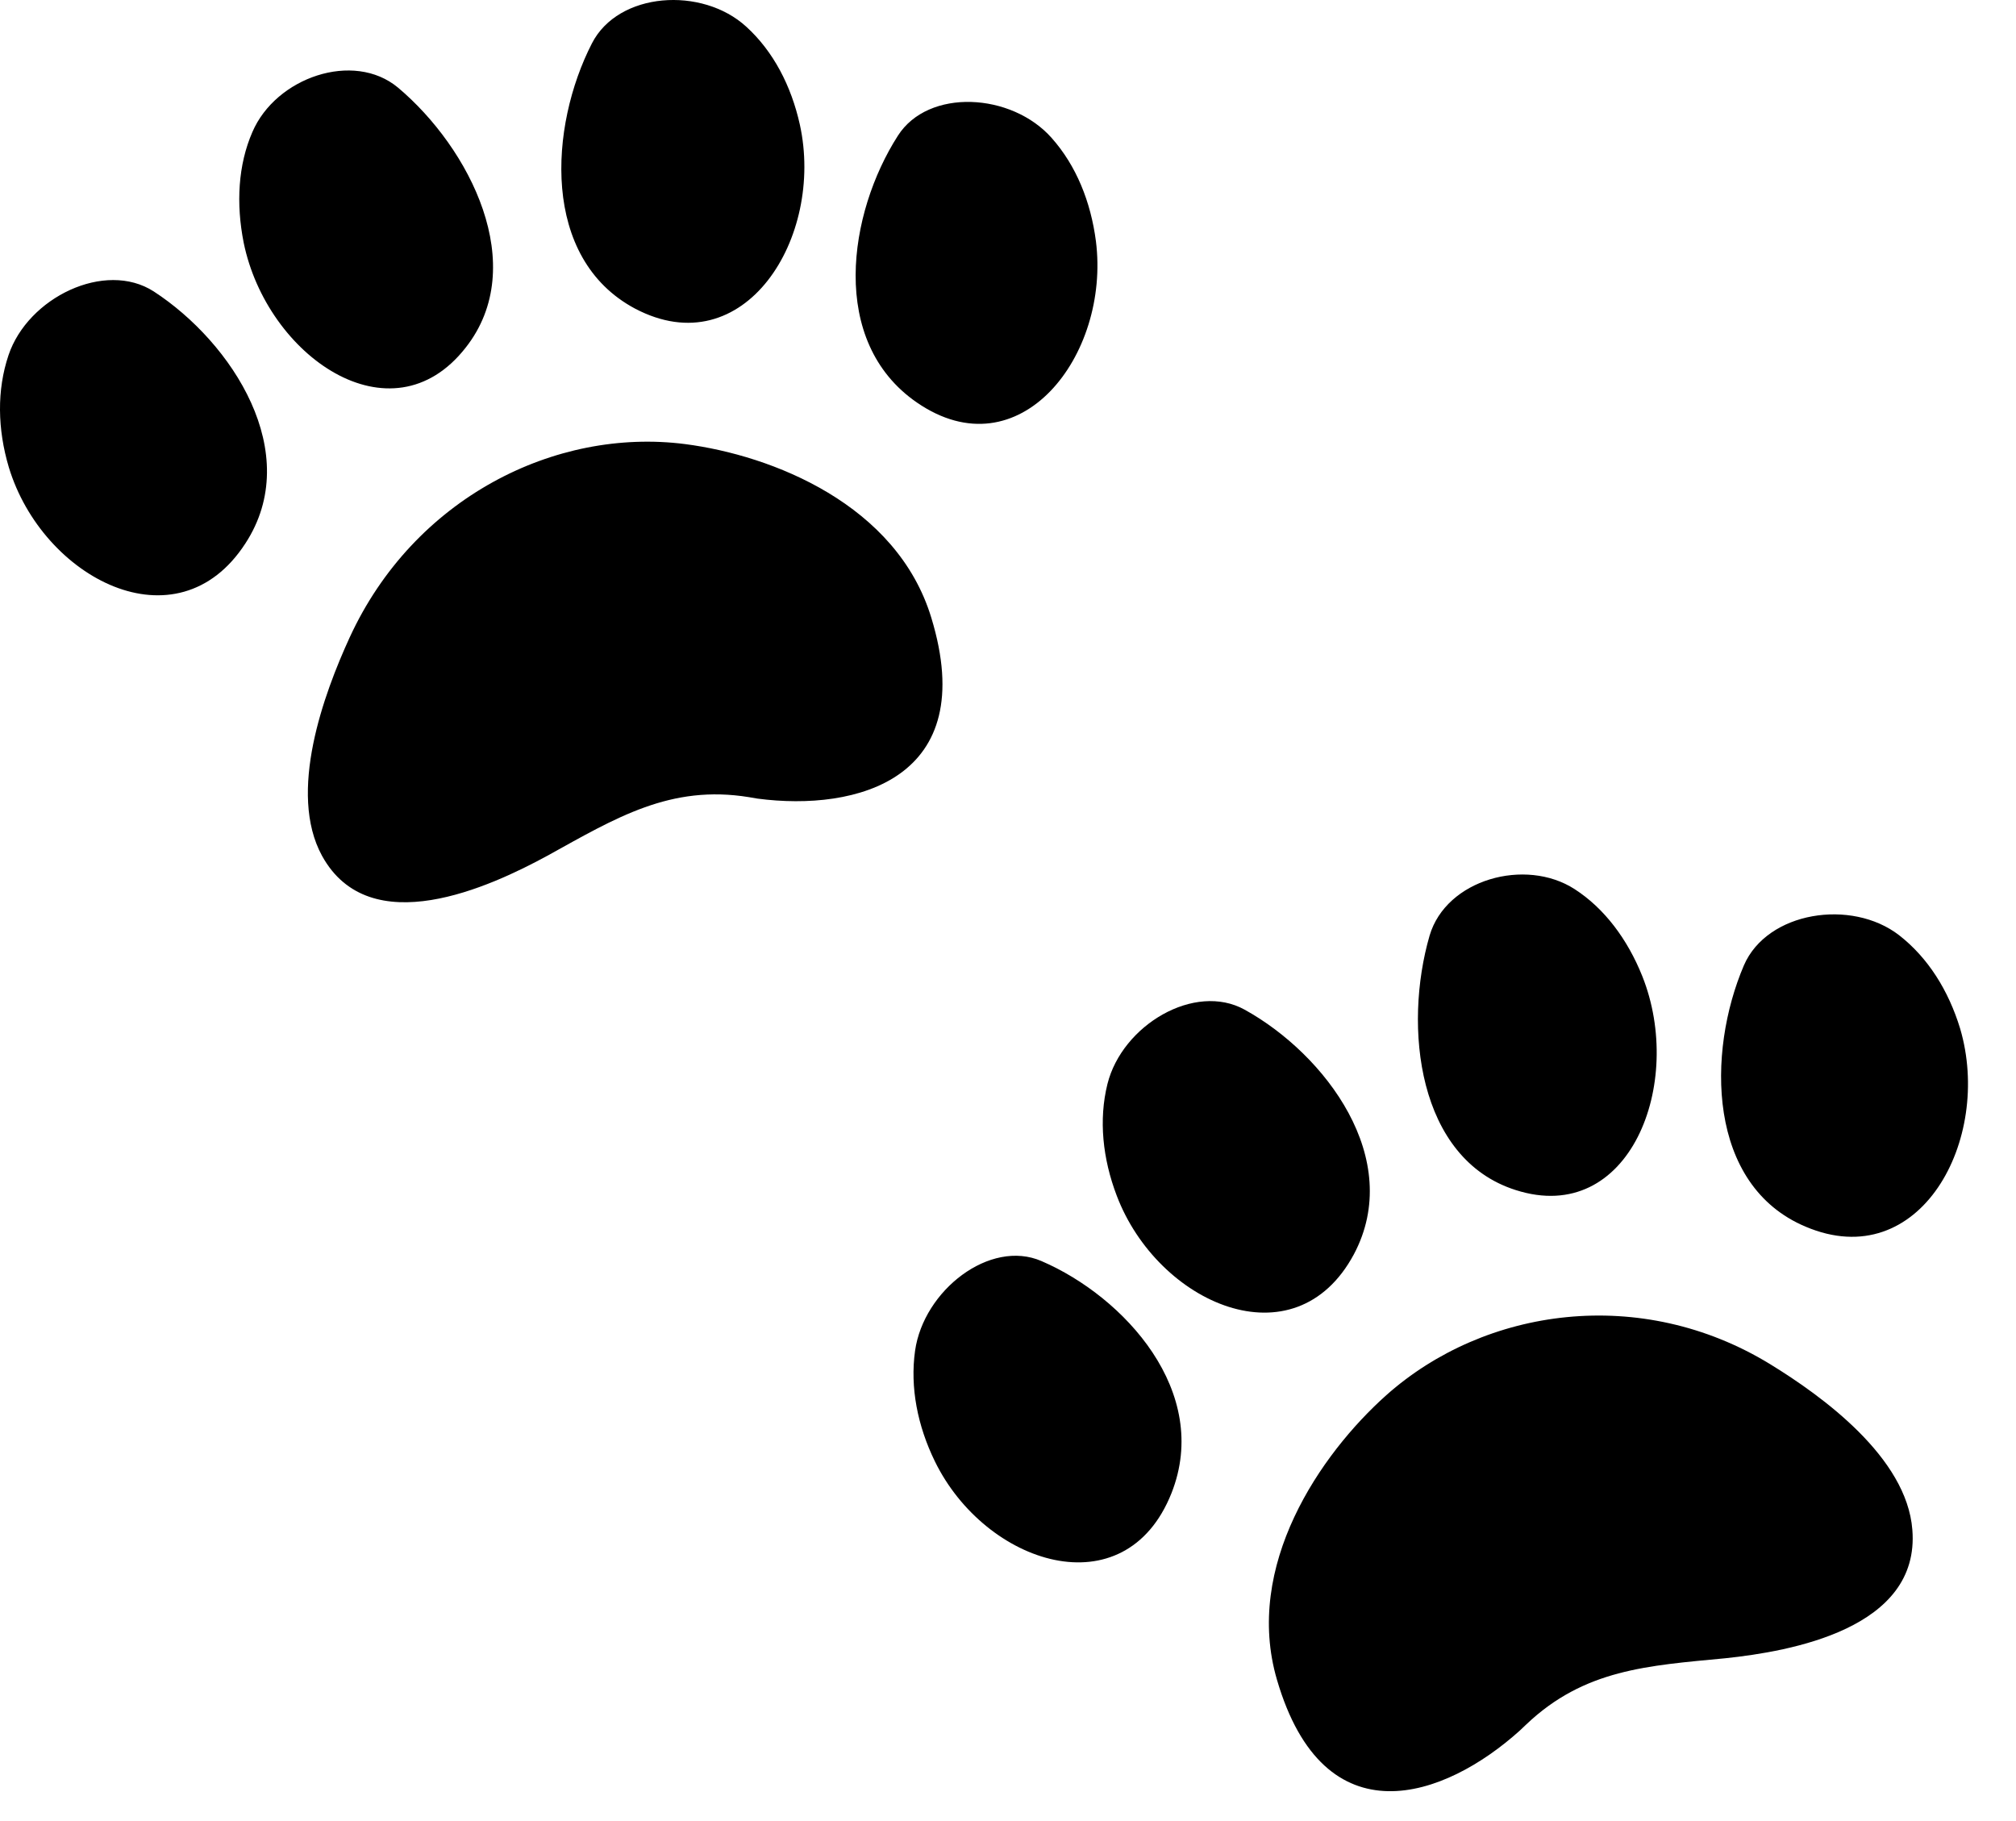<svg width="31" height="28" viewBox="0 0 31 28" fill="none" xmlns="http://www.w3.org/2000/svg">
<path d="M14.099 6.189C15.676 7.274 17.074 5.468 16.852 3.709C16.773 3.102 16.549 2.546 16.172 2.122C15.557 1.425 14.274 1.352 13.806 2.088C13.047 3.272 12.737 5.251 14.099 6.189ZM9.763 4.744C11.444 5.631 12.682 3.653 12.299 1.915C12.167 1.32 11.891 0.789 11.476 0.411C10.796 -0.212 9.508 -0.127 9.102 0.667C8.446 1.944 8.317 3.972 9.763 4.744ZM2.364 4.481C1.615 3.999 0.429 4.574 0.131 5.461C-0.05 5.999 -0.039 6.599 0.136 7.186C0.653 8.889 2.721 9.979 3.773 8.356C4.68 6.967 3.571 5.266 2.364 4.481ZM7.16 5.346C8.153 4.086 7.222 2.273 6.12 1.347C5.436 0.777 4.241 1.191 3.881 2.03C3.661 2.534 3.628 3.131 3.747 3.731C4.102 5.47 6.013 6.811 7.16 5.346ZM14.321 9.499C13.792 7.756 11.874 7.001 10.533 6.828C8.534 6.572 6.361 7.659 5.376 9.803C4.98 10.666 4.42 12.187 4.952 13.159C5.686 14.492 7.533 13.639 8.42 13.156C9.472 12.574 10.309 12.06 11.518 12.257L11.647 12.279C13.176 12.481 15.077 11.975 14.321 9.499ZM16.015 19.39C15.223 19.046 14.202 19.841 14.071 20.769C13.992 21.332 14.109 21.924 14.376 22.47C15.151 24.057 17.298 24.759 18.014 22.958C18.629 21.403 17.289 19.938 16.015 19.39ZM20.819 19.285C21.596 17.821 20.382 16.212 19.14 15.525C18.372 15.099 17.255 15.761 17.029 16.668C16.893 17.216 16.955 17.816 17.172 18.384C17.801 20.043 19.91 20.981 20.819 19.285ZM30.141 15.815C29.962 15.228 29.647 14.726 29.203 14.38C28.471 13.814 27.174 14.014 26.816 14.843C26.243 16.181 26.25 18.225 27.765 18.861C29.523 19.607 30.644 17.521 30.141 15.815ZM23.307 18.298C25.058 18.859 25.912 16.656 25.253 15.008C25.027 14.443 24.671 13.966 24.213 13.671C23.457 13.183 22.238 13.52 21.983 14.385C21.577 15.783 21.794 17.818 23.307 18.298ZM27.221 20.976C25.234 19.76 22.834 20.102 21.317 21.452C20.299 22.361 19.123 24.079 19.636 25.828C20.363 28.314 22.217 27.649 23.371 26.608L23.469 26.515C24.363 25.665 25.339 25.611 26.529 25.497C27.529 25.392 29.53 25.044 29.406 23.52C29.32 22.407 28.02 21.466 27.221 20.976Z" fill="black"/>
</svg>
